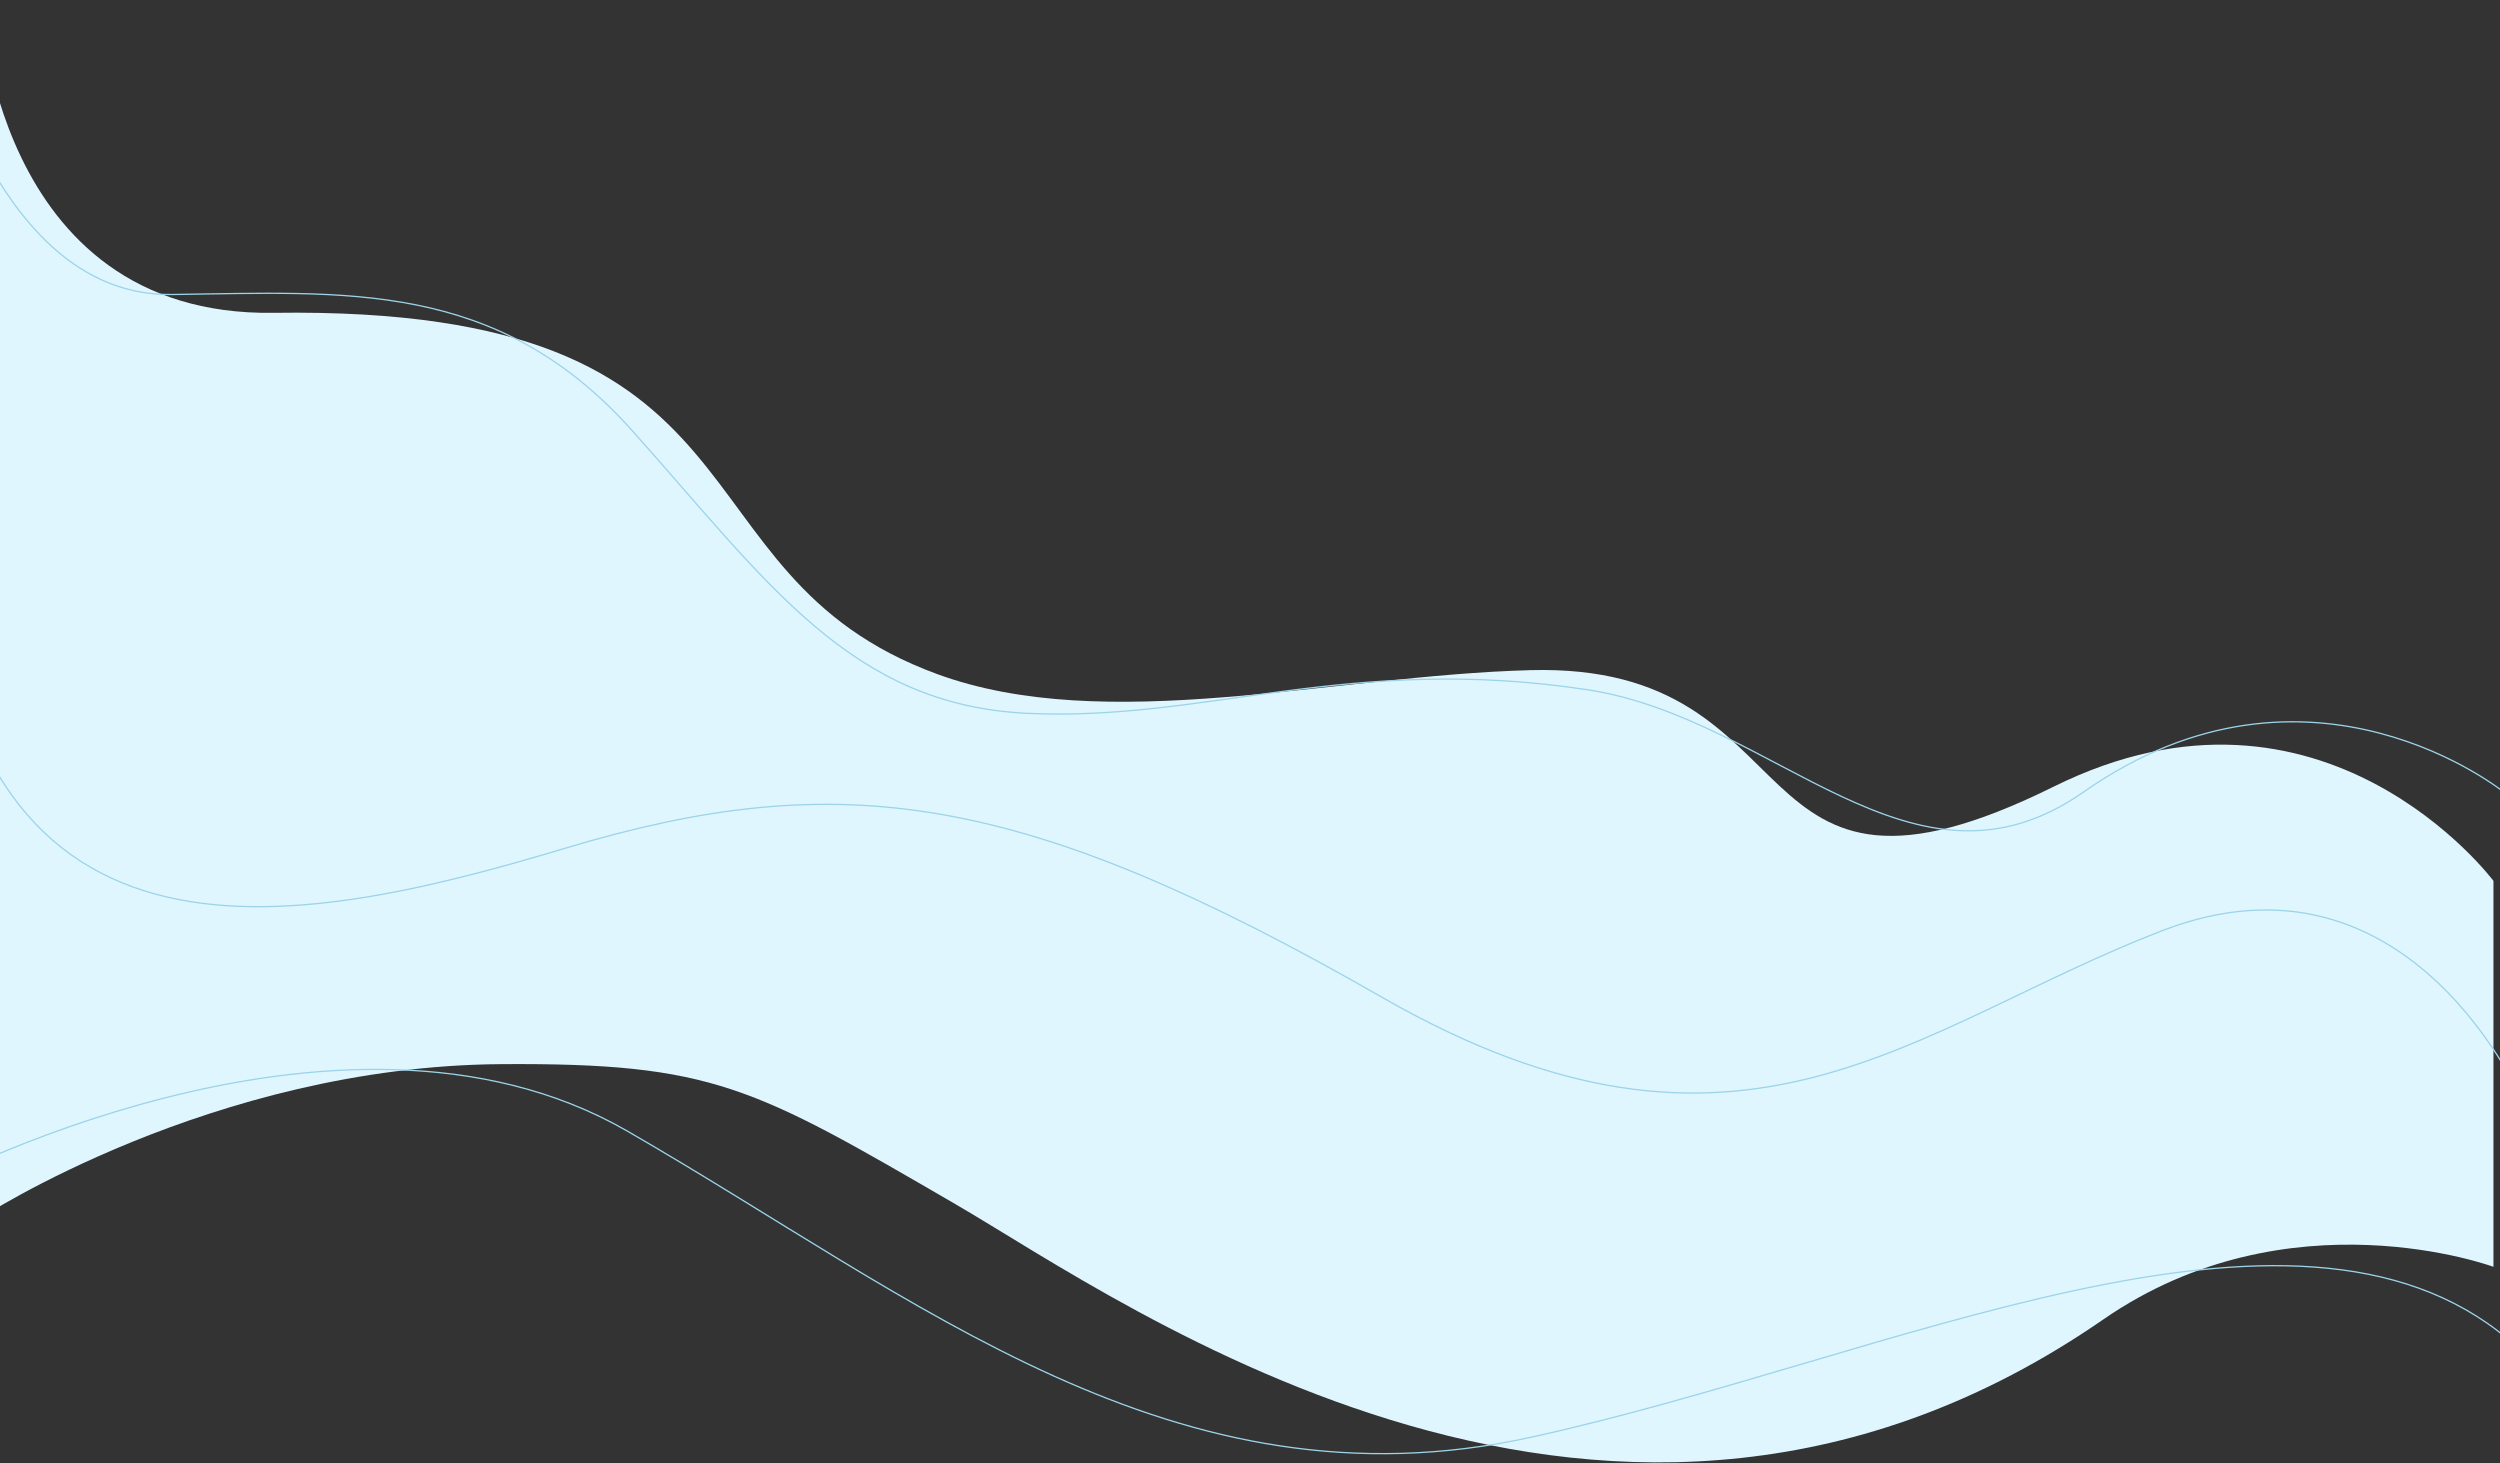 <svg xmlns="http://www.w3.org/2000/svg" width="1910" height="1118" viewBox="60 0 1910 1118"><rect x="60" y="0" width="1910" height="1118" fill="#333333" stroke="none"/><g><g><path fill="#dff6ff" d="M1965 673s-129.992-174.072-336-72c-248.007 122.879-177.71-95.08-400-89-152.066 4.159-324 50.274-453 3-210.793-77.25-114-281.663-507-276C53.451 242.106 45-1 45-1v931.602S221.927 814.474 443 813c161.976-1.08 192.673 17.37 347 106.999 130 75.503 503.342 346.316 877 88 141.685-97.948 298-40.145 298-40.145z"/></g><g><path fill="none" stroke="#9cd3e9" stroke-miterlimit="50" d="M1974 606v0s-149-122.07-322-1c-131.139 91.775-235.275-56.062-379-78-181.744-27.742-292.5 24.41-428 18-135.5-6.411-198.5-100.121-302-216-103.5-115.88-219.5-105.62-352-104C58.5 226.62 15 29.36 9 26"/></g><g><path fill="none" stroke="#9cd3e9" stroke-miterlimit="50" d="M1989 845v0s-86-207.565-277-134-321.5 208.417-596 51C841.5 604.581 702 584.926 492 648 282 711.072 27 763.36 9 393"/></g><g><path fill="none" stroke="#9cd3e9" stroke-miterlimit="50" d="M0 909v0s317.5-172.546 539-45c221.5 127.545 418 293.96 691 234 273-59.96 581.5-213.028 746-75"/></g></g></svg>